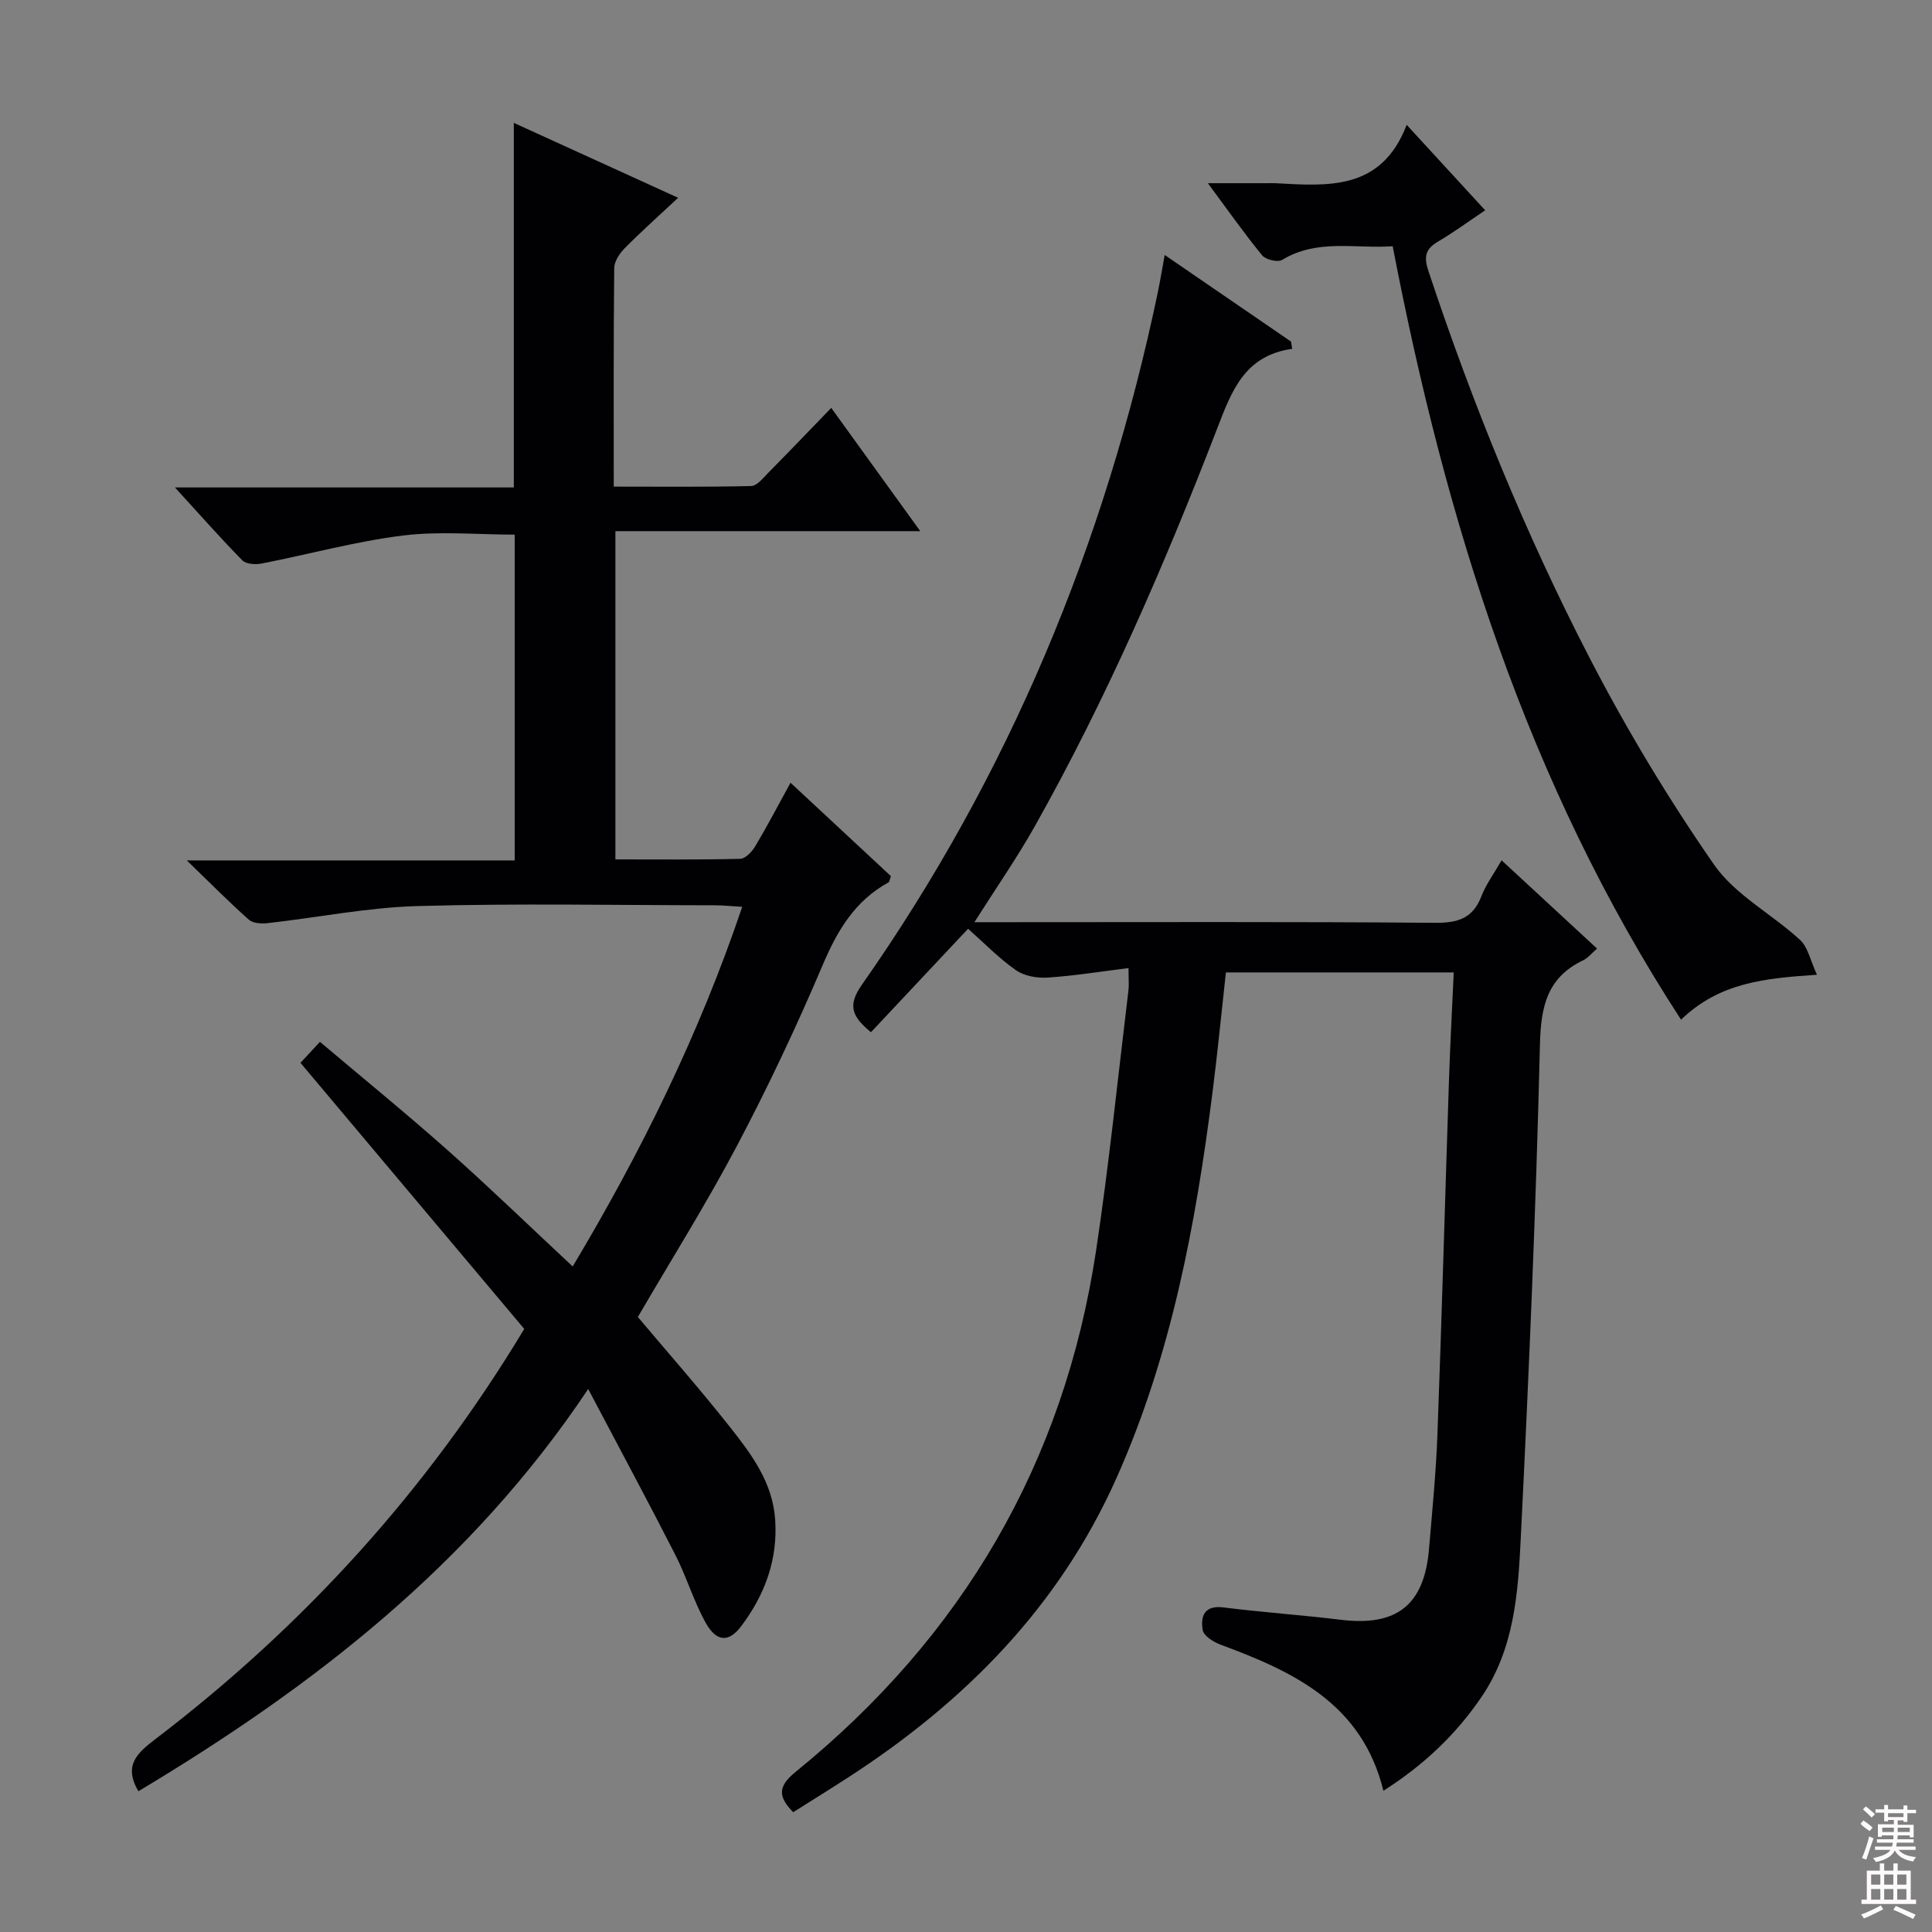<svg enable-background="new 0 0 400 400" viewBox="0 0 400 400" xmlns="http://www.w3.org/2000/svg"><rect x="0" y="0" width="400" height="400" fill="#808080" stroke="none"/><g fill="#010103"><path d="m28.65 370.86c-3.14-5.37-.25-7.92 3.54-10.81 30.63-23.37 56.16-51.37 76.35-84.91-15.37-18.27-30.76-36.58-46.33-55.09 1.27-1.37 2.36-2.55 4.03-4.35 8.99 7.6 17.97 14.91 26.62 22.6 8.57 7.62 16.81 15.61 25.71 23.91 14.09-23.59 26.1-47.85 35.1-74.46-2.27-.13-4-.32-5.72-.32-20.5-.02-41-.42-61.48.16-10.39.29-20.72 2.38-31.09 3.54-1.26.14-3 .04-3.85-.71-4.08-3.63-7.92-7.51-12.86-12.28h67.89c0-22.75 0-44.98 0-67.45-7.73 0-15.57-.76-23.2.19-9.81 1.23-19.44 3.89-29.18 5.79-1.28.25-3.23.14-4-.65-4.51-4.58-8.77-9.42-13.96-15.1h70.16c0-25.37 0-50.09 0-75.48 11.02 5.02 21.92 10 34.02 15.51-4.11 3.84-7.68 7.02-11.04 10.42-1.07 1.08-2.18 2.73-2.19 4.13-.16 14.82-.1 29.64-.1 45.25 9.63 0 19.05.1 28.45-.12 1.18-.03 2.43-1.61 3.46-2.66 4.32-4.37 8.57-8.82 13.12-13.52 6.23 8.62 12.03 16.65 18.43 25.52-21.48 0-42.13 0-63.12 0v67.96c8.65 0 17.25.09 25.85-.12 1.07-.03 2.43-1.47 3.1-2.59 2.46-4.13 4.7-8.4 7.31-13.16 7.12 6.63 14.01 13.03 20.78 19.33-.26.72-.28 1.18-.5 1.3-6.9 3.79-10.55 9.88-13.58 17.01-5.39 12.69-11.29 25.21-17.72 37.4-6.35 12.04-13.61 23.6-20.59 35.57 6.18 7.34 12.87 14.93 19.13 22.85 4.41 5.59 8.73 11.37 9.29 18.97.61 8.38-2.13 15.71-7.05 22.23-2.59 3.43-5.15 3.21-7.37-.82-2.47-4.48-3.94-9.49-6.28-14.06-5.73-11.22-11.7-22.31-18-34.26-24.3 36.39-56.99 61.64-93.13 83.28z"/><path d="m267.54 72.22c-9.85 1.38-12.53 8.71-15.49 16.38-10.89 28.23-22.92 55.98-37.77 82.41-3.71 6.6-8.06 12.84-12.54 19.92h5.87c29.83 0 59.66-.12 89.49.13 4.75.04 7.85-.92 9.62-5.53.93-2.41 2.54-4.57 4.17-7.41 6.76 6.25 13.19 12.19 19.76 18.27-1.1.95-1.86 1.94-2.86 2.42-7.43 3.56-8.77 9.48-8.96 17.39-.82 34.09-2.28 68.17-3.97 102.23-.56 11.38-1.32 22.92-8.16 32.95-5.35 7.85-12.02 14.12-20.28 19.38-4.41-18.02-18.58-24.66-33.74-30.26-1.45-.54-3.46-1.81-3.67-3-.48-2.82.28-5.21 4.31-4.7 8.08 1.02 16.21 1.57 24.3 2.56 11.55 1.41 17.26-3.04 18.24-14.65.67-7.95 1.46-15.89 1.75-23.86.91-24.45 1.58-48.9 2.39-73.35.24-7.27.64-14.54.98-22.17-16 0-31.41 0-47.17 0-.91 8.21-1.71 16.45-2.75 24.66-3.49 27.42-8.5 54.43-19.87 79.95-11.95 26.82-31.56 46.55-55.82 62.21-3.62 2.34-7.29 4.61-11.15 7.05-3-3.09-3.34-5.23.44-8.3 34.52-28 55.63-63.92 62.27-107.97 2.69-17.88 4.52-35.9 6.7-53.86.14-1.12.02-2.27.02-4.64-5.8.72-11.28 1.61-16.78 1.97-2.16.14-4.81-.33-6.53-1.53-3.52-2.46-6.56-5.61-9.91-8.58-6.72 7.16-13.37 14.24-20.11 21.42-3.93-3.25-4.91-5.5-1.88-9.82 30.49-43.45 50.41-91.48 61.27-143.35.5-2.4.89-4.82 1.43-7.75 9 6.17 17.58 12.05 26.15 17.93.08.52.17 1.01.25 1.5z"/><path d="m288.34 50.98c-7.67.56-15.59-1.61-22.89 2.83-.9.55-3.39-.04-4.13-.94-3.68-4.48-7.02-9.24-11.24-14.94h12.44c.5 0 1-.02 1.5 0 10.89.58 21.95 1.62 27.22-12.08 5.88 6.4 10.91 11.87 16.25 17.69-3.44 2.3-6.49 4.56-9.74 6.46-2.63 1.54-3 3.12-2.02 6.08 9.12 27.47 20 54.24 33.27 79.92 7.67 14.85 16.35 29.29 25.87 43.01 4.36 6.28 11.99 10.23 17.81 15.59 1.65 1.52 2.14 4.29 3.5 7.21-10.79.74-20.09 1.56-28.14 9.3-31.95-49.09-48.73-103.19-59.7-160.13z"/></g><path d="m385.2 377.6.6-.7c.6.4 1.3.9 1.9 1.5l-.6.7c-.8-.5-1.4-1-1.9-1.5zm.3 7.1c.6-1.4 1.1-2.9 1.5-4.5.3.1.6.3.9.4-.5 1.4-1 2.9-1.5 4.4zm.2-10.1.6-.6c.7.5 1.3 1.1 1.9 1.6l-.7.7c-.6-.6-1.2-1.2-1.8-1.7zm8.4-.8h.8v.9h1.8v.7h-1.8v1.8h-.8v-.3h-1.2v.9h3.3v2.6h-.8v-.4h-2.5c0 .3 0 .6-.1.8h3.4v.7h-3.5c0 .3-.1.6-.1.8h4v.7h-3.5c.7.9 1.9 1.3 3.6 1.5-.2.2-.4.5-.6.9-1.9-.3-3.2-1.1-3.8-2.3-.5 1.1-1.8 2-3.9 2.4-.2-.3-.4-.5-.6-.8 1.9-.4 3.1-.9 3.6-1.7h-3.2v-.7h3.5c.1-.2.1-.5.2-.8h-3.3v-.7h3.4c0-.2 0-.5 0-.8h-2.4v.3h-.8v-2.6h3.3v-.9h-1.2v.3h-.8v-1.8h-1.8v-.7h1.8v-.9h.8v.9h3.2zm-4.4 5.5h2.4c0-.3 0-.6 0-.9h-2.4zm1.2-3.1h3.2v-.8h-3.2zm4.4 2.2h-2.4v.9h2.5v-.9z" fill="#fcfafa"/><path d="m389.2 385.8h.9v1.5h1.9v-1.5h.9v1.5h2.7v6h1.1v.9h-11.3v-.9h1.1v-6h2.7zm.2 8.7.5.8c-1.2.6-2.5 1.3-4 1.9-.2-.3-.3-.6-.6-.8 1.6-.6 3-1.3 4.1-1.9zm-2-4.3h1.9v-2.1h-1.9zm0 3.1h1.9v-2.2h-1.9zm2.7-3.1h1.9v-2.1h-1.9zm0 3.1h1.9v-2.2h-1.9zm2.4 1.3c1.4.6 2.7 1.2 4.1 1.8l-.5.9c-1.5-.7-2.8-1.4-4.1-1.9zm2.2-6.5h-1.9v2.1h1.9zm-1.9 5.2h1.9v-2.2h-1.9z" fill="#fcfafa"/></svg>